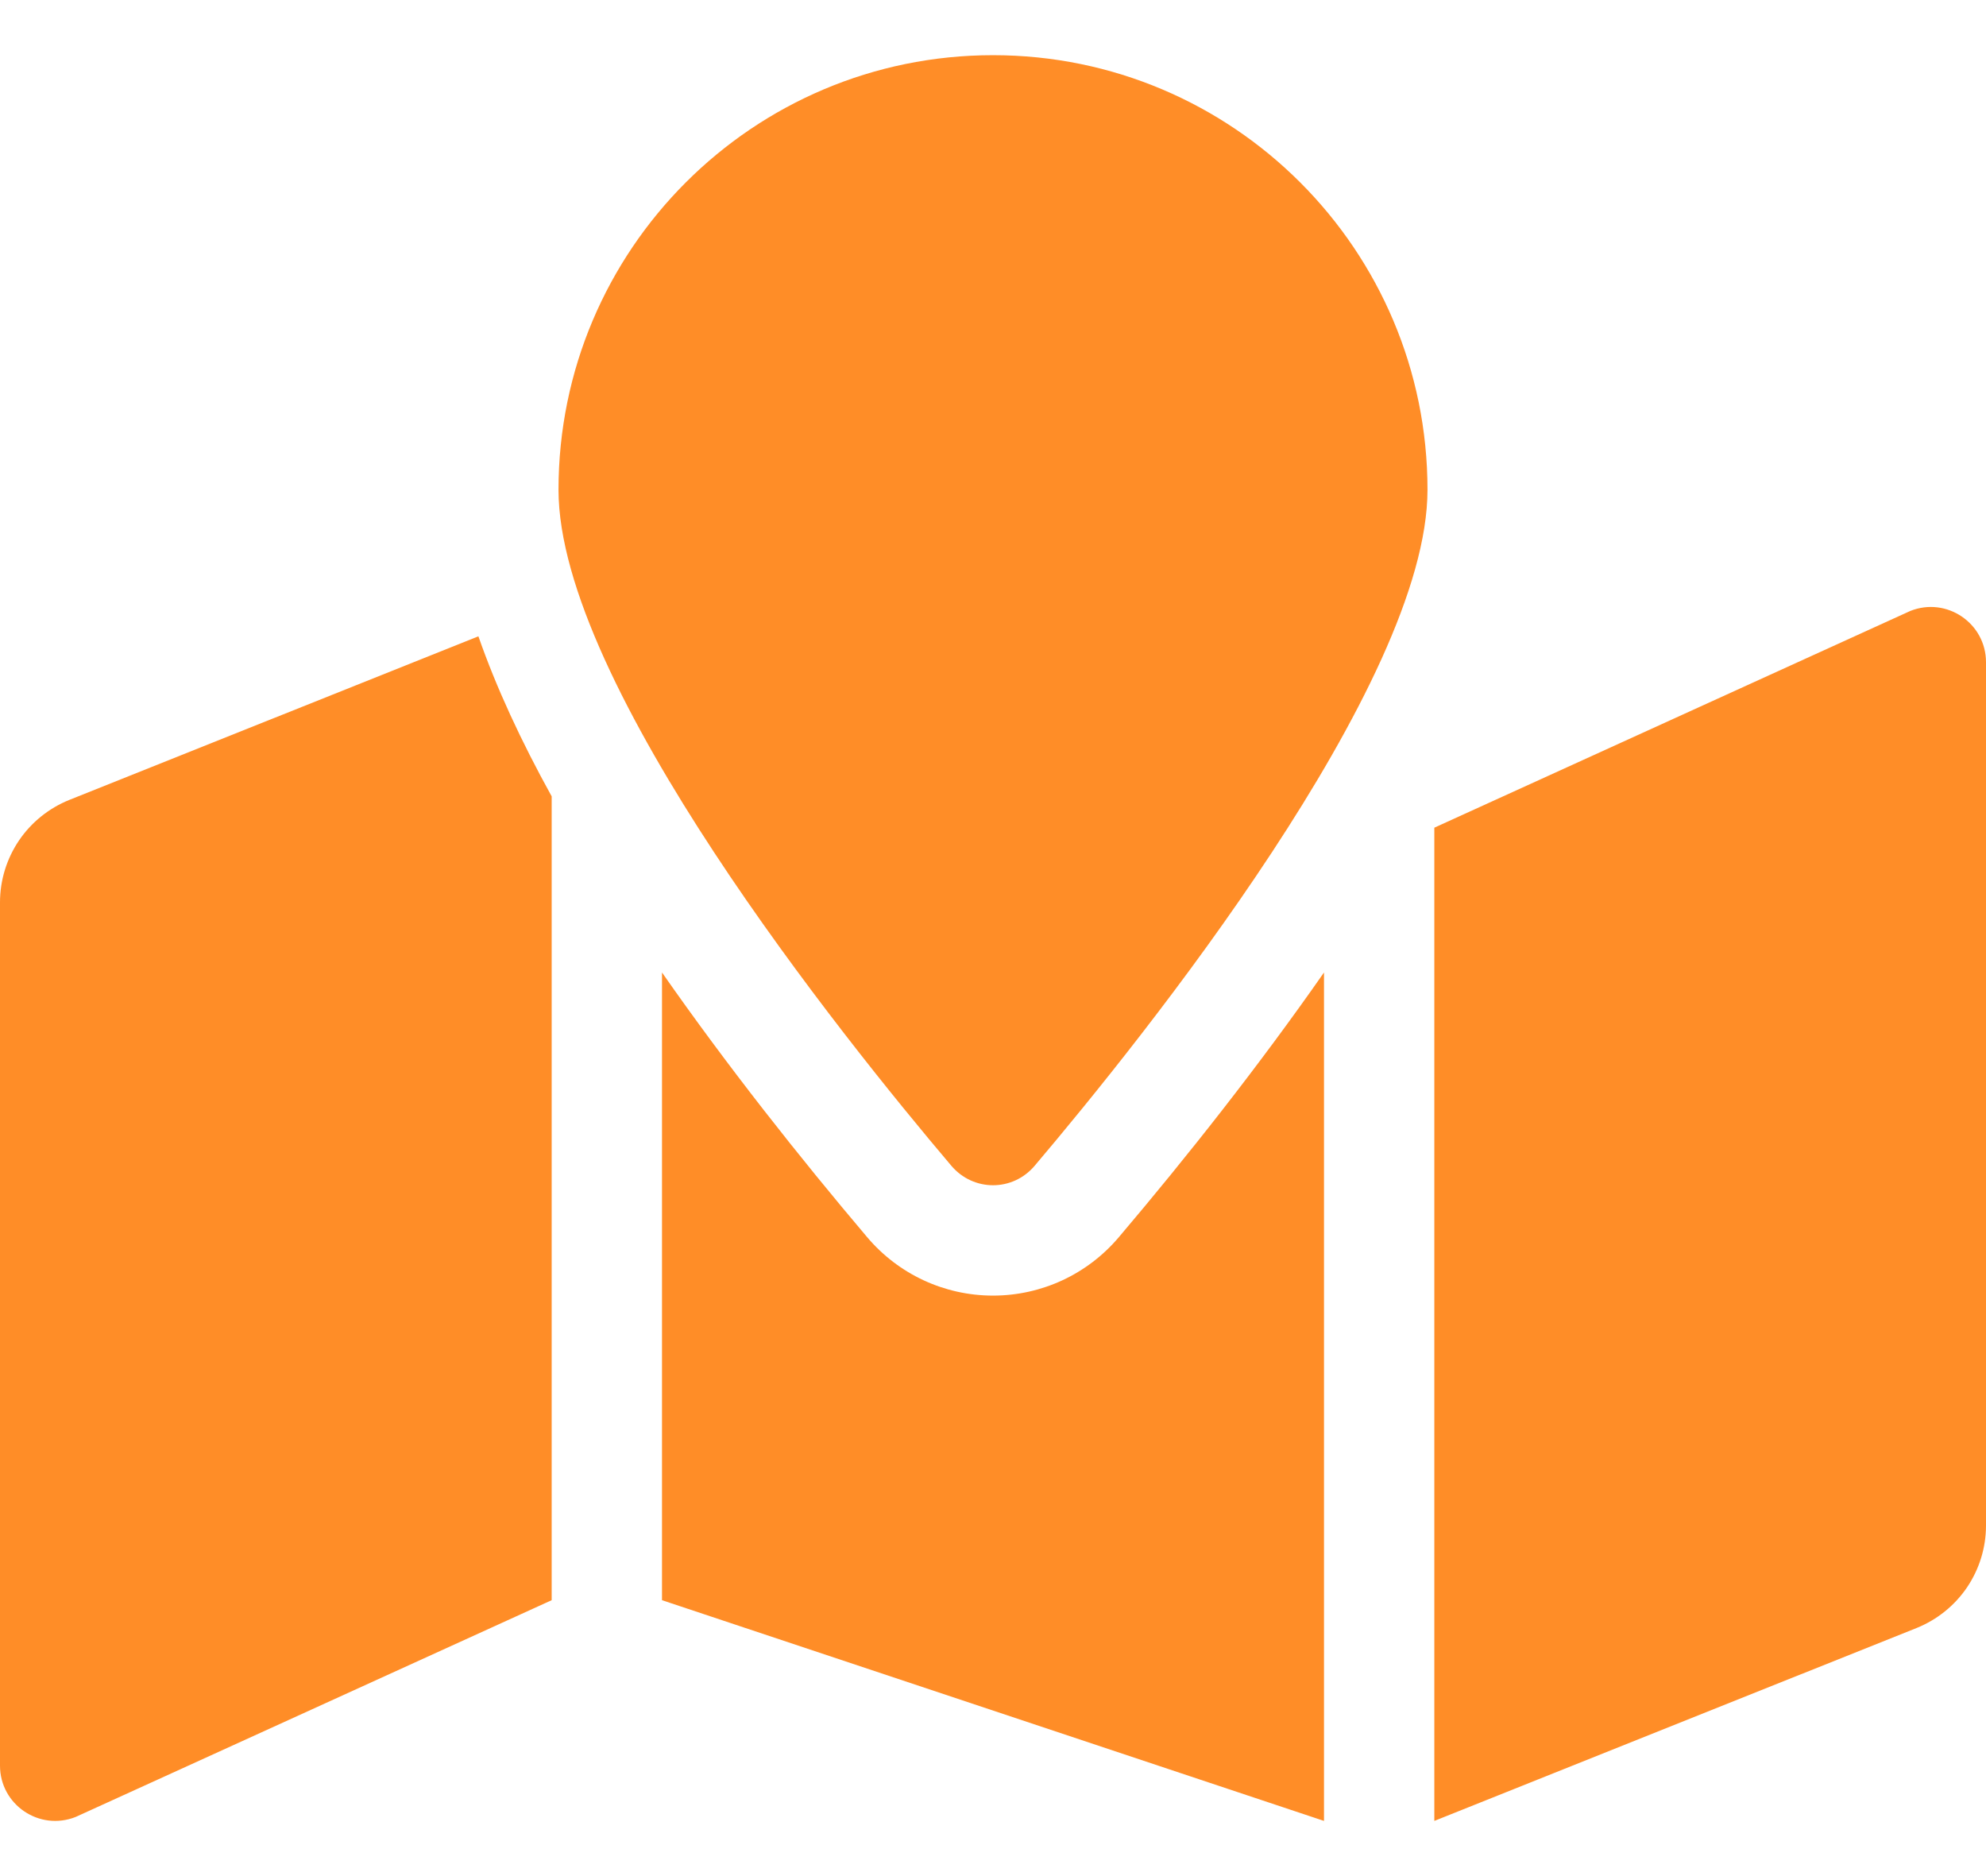 <svg width="18" height="17" viewBox="0 0 18 17" fill="none" xmlns="http://www.w3.org/2000/svg">
  <path d="M9 0.5C6.825 0.5 5.062 2.263 5.062 4.438C5.062 6.196 7.636 9.4 8.622 10.563C8.822 10.799 9.179 10.799 9.378 10.563C10.364 9.4 12.938 6.196 12.938 4.438C12.938 2.263 11.175 0.5 9 0.5ZM0.629 7.248C0.443 7.323 0.284 7.451 0.172 7.616C0.06 7.782 4.4444e-05 7.977 0 8.177L0 15.999C0 16.353 0.357 16.595 0.686 16.464L5 14.5V7.216C4.724 6.717 4.498 6.231 4.336 5.766L0.629 7.248ZM9 11.74C8.56 11.74 8.144 11.547 7.859 11.21C7.245 10.485 6.591 9.659 6 8.812V14.5L12 16.5V8.812C11.409 9.659 10.756 10.485 10.141 11.21C9.856 11.547 9.44 11.74 9 11.74ZM17.314 5.536L13 7.5V16.5L17.371 14.752C17.557 14.677 17.716 14.549 17.828 14.384C17.94 14.218 18 14.023 18 13.823V6.001C18 5.647 17.643 5.405 17.314 5.536Z" fill="#FF8D27"/>
</svg>
